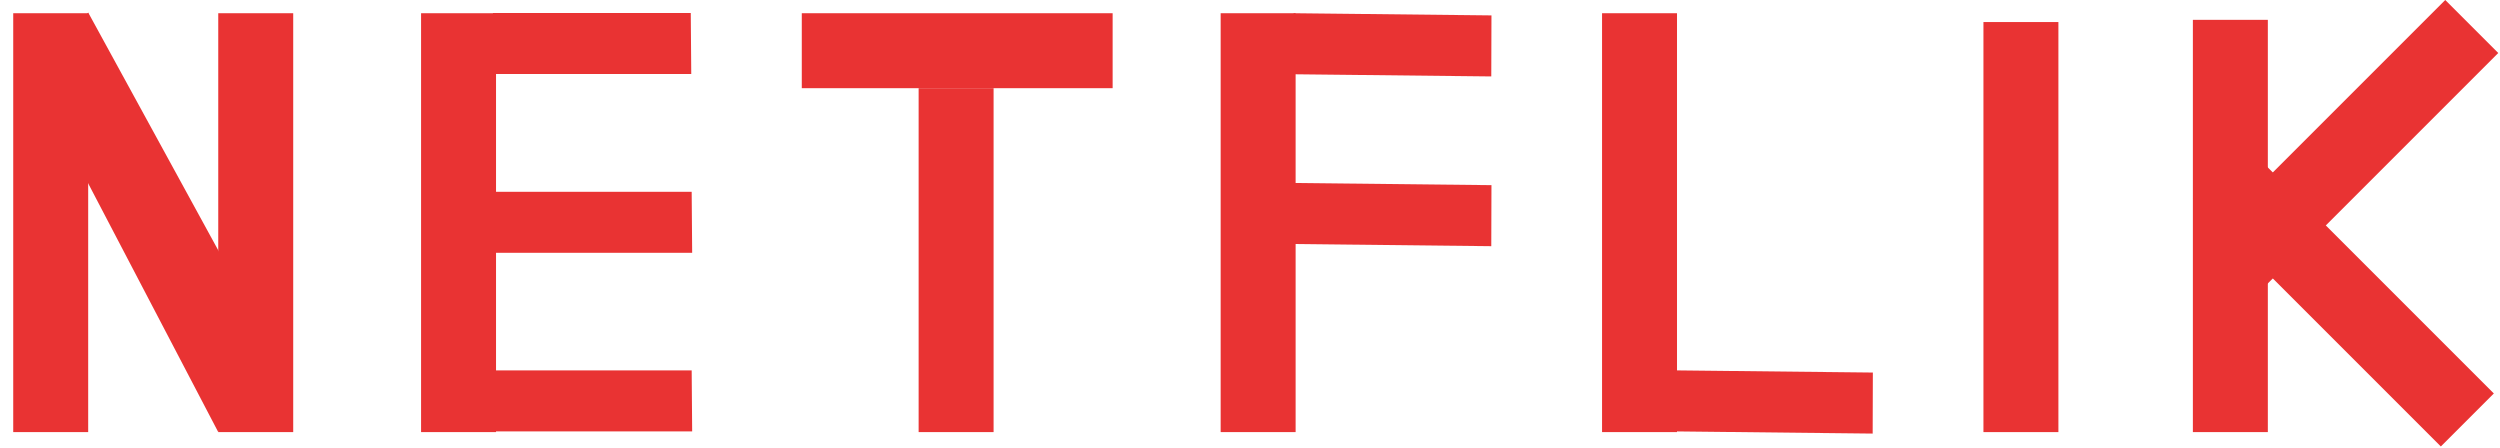 <svg width="1134" height="203" viewBox="0 0 1134 203" fill="none" xmlns="http://www.w3.org/2000/svg">
<path d="M14.192 33.839L40.014 5.699L116.557 145.643L99 196L14.192 33.839Z" fill="#E93333"/>
<rect x="99" y="6" width="34" height="190" fill="#E93333"/>
<rect x="6" y="6" width="34" height="190" fill="#E93333"/>
<rect x="191" y="6" width="34" height="190" fill="#E93333"/>
<rect x="416.69" y="40" width="34" height="156" fill="#E93333"/>
<rect x="553.69" y="6" width="34" height="190" fill="#E93333"/>
<rect x="994.69" y="9" width="34" height="187" fill="#E93333"/>
<rect x="726.69" y="6" width="34" height="190" fill="#E93333"/>
<rect x="899.69" y="10" width="34" height="186" fill="#E93333"/>
<rect x="504.69" y="6" width="34" height="141" transform="rotate(90 504.69 6)" fill="#E93333"/>
<rect x="1131.21" y="178.479" width="34" height="159.07" transform="rotate(135 1131.21 178.479)" fill="#E93333"/>
<rect x="1109.17" width="34" height="159.07" transform="rotate(45 1109.17 0)" fill="#E93333"/>
<rect width="89.744" height="27.683" transform="matrix(1 0 0.008 1 223.59 5.89)" fill="#E93333"/>
<rect width="89.744" height="27.683" transform="matrix(1 0.011 -0.003 1 586.784 83)" fill="#E93333"/>
<rect width="89.744" height="27.683" transform="matrix(1 0.011 -0.003 1 586.784 6)" fill="#E93333"/>
<rect width="89.744" height="27.683" transform="matrix(1 0 0.008 1 224 87)" fill="#E93333"/>
<rect width="89.744" height="27.683" transform="matrix(1 0 0.008 1 224 168)" fill="#E93333"/>
<rect width="89.744" height="27.683" transform="matrix(1 0.011 -0.003 1 759.784 168)" fill="#E93333"/>
</svg>
